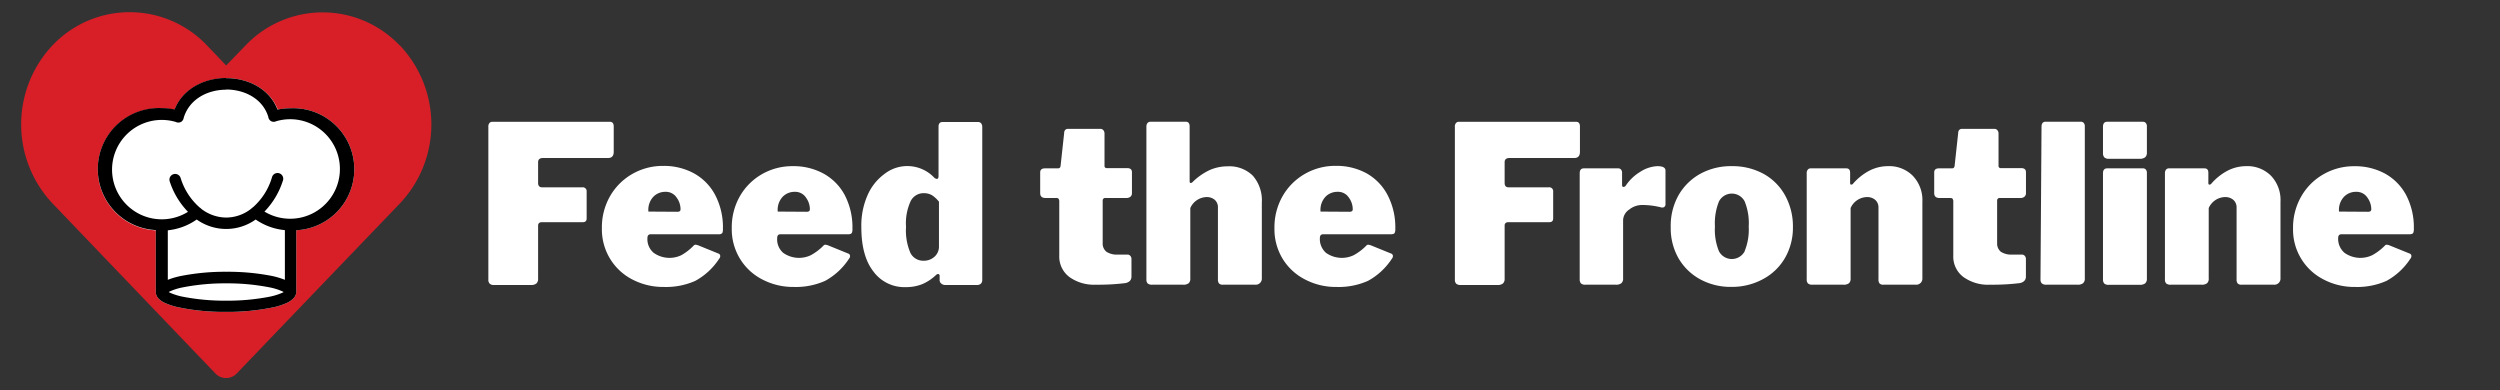 <svg id="Layer_1" data-name="Layer 1" xmlns="http://www.w3.org/2000/svg" xmlns:xlink="http://www.w3.org/1999/xlink" viewBox="0 0 410 64"><rect x="0" y="0" width="410" height="64" fill="#333333" stroke="none"/><defs><style>.cls-1{fill:none;}.cls-2{clip-path:url(#clip-path);}.cls-3{fill:#d81f27;}.cls-4{fill:#fff;}</style><clipPath id="clip-path"><rect class="cls-1" x="3.46" y="2" width="67.26" height="60"/></clipPath></defs><g class="cls-2"><path class="cls-3" d="M65.54,7.44a17.45,17.45,0,0,0-25.26,0l-3.19,3.3L33.9,7.4A17.49,17.49,0,0,0,21.26,2h0A17.42,17.42,0,0,0,8.65,7.4a18.9,18.9,0,0,0,0,26L35.33,61.25a2.41,2.41,0,0,0,3.4.09l.09-.09Q52.17,47.33,65.54,33.41a18.84,18.84,0,0,0,0-26"/><path class="cls-4" d="M47.64,17.76a9.54,9.54,0,0,0-2.08.22c-1.37-3.45-4.92-5.17-8.47-5.16S30,14.54,28.63,18a9.54,9.54,0,0,0-2.08-.22,10,10,0,0,0-1,20V47.89s0,.07,0,.1a1.69,1.69,0,0,0,.48,1,3.57,3.57,0,0,0,.89.63,10.93,10.93,0,0,0,2.55.82,36.65,36.65,0,0,0,7.58.71,36.69,36.69,0,0,0,7.57-.71,10.93,10.93,0,0,0,2.55-.82,3.77,3.77,0,0,0,.89-.63A1.69,1.69,0,0,0,48.59,48V37.76a10,10,0,0,0-1-20"/><path d="M37.1,46.47a35.82,35.82,0,0,1,7.17.67,9.62,9.62,0,0,1,2.1.67l.15.08-.15.09a10.2,10.2,0,0,1-2.1.67,35.9,35.9,0,0,1-7.17.66,35.93,35.93,0,0,1-7.18-.66,9.8,9.8,0,0,1-2.1-.67l-.15-.09.15-.08a9.26,9.26,0,0,1,2.1-.67,35.85,35.85,0,0,1,7.18-.67M32.26,36a8.32,8.32,0,0,0,9.67,0,10,10,0,0,0,4.79,1.74v8.15a13.28,13.28,0,0,0-2-.61,37.39,37.39,0,0,0-7.57-.71,37.35,37.35,0,0,0-7.58.71,13,13,0,0,0-2.05.61V37.77A10,10,0,0,0,32.26,36m4.83-21.32c3,0,6,1.49,6.91,4.49a.94.94,0,0,0,.47.71l0,0h0a.93.93,0,0,0,.83,0,8.16,8.16,0,1,1-1.93,14.82,12.81,12.81,0,0,0,3-5,.94.94,0,1,0-1.77-.61v0A10.47,10.47,0,0,1,41.48,34a1.13,1.13,0,0,0-.27.22,6.7,6.7,0,0,1-4.11,1.46A6.77,6.77,0,0,1,33,34.24a.91.91,0,0,0-.24-.2,10.49,10.49,0,0,1-3.14-4.86.94.94,0,0,0-1.18-.61.93.93,0,0,0-.61,1.17v0a12.81,12.81,0,0,0,3,5A8.15,8.15,0,1,1,28.83,20a.94.94,0,0,0,.85,0l0,0h0a.94.94,0,0,0,.45-.69C31.07,16.22,34.08,14.71,37.09,14.71Zm0-1.89c-3.54,0-7.09,1.72-8.46,5.16a9.54,9.54,0,0,0-2.08-.22,10,10,0,0,0-1,20V47.89s0,.07,0,.1a1.69,1.69,0,0,0,.48,1,3.57,3.57,0,0,0,.89.63,10.93,10.93,0,0,0,2.55.82,36.65,36.65,0,0,0,7.58.71,36.69,36.69,0,0,0,7.57-.71,10.93,10.93,0,0,0,2.55-.82,3.77,3.77,0,0,0,.89-.63A1.69,1.69,0,0,0,48.59,48V37.76a10,10,0,0,0-1-20,9.54,9.54,0,0,0-2.08.22C44.19,14.53,40.64,12.81,37.09,12.82Z"/></g><path class="cls-4" d="M80.26,20.19a.64.64,0,0,1,.5-.22H100c.43,0,.65.26.65.76l0,4.18c0,.64-.3,1-.9,1H89.08c-.55,0-.83.23-.83.68V30c0,.48.22.72.65.72h6.59a.64.64,0,0,1,.72.72v4.39c0,.41-.22.61-.65.61H88.83a.64.64,0,0,0-.42.14.54.54,0,0,0-.16.4v8.71a1,1,0,0,1-.29.81,1.38,1.38,0,0,1-.9.24h-6a1,1,0,0,1-.75-.22.9.9,0,0,1-.22-.68v-25A.92.92,0,0,1,80.26,20.19Z"/><path class="cls-4" d="M107.21,41.47a4.49,4.49,0,0,0,4.55.37,8.87,8.87,0,0,0,2-1.56.41.41,0,0,1,.29-.15,1.83,1.83,0,0,1,.47.11l3.27,1.33a.44.44,0,0,1,.33.44.69.69,0,0,1-.18.43,10.89,10.89,0,0,1-3.91,3.62,11.78,11.78,0,0,1-5.16,1,10.87,10.87,0,0,1-5.17-1.23,9.14,9.14,0,0,1-3.65-3.4,9.27,9.27,0,0,1-1.34-5,10.29,10.29,0,0,1,1.37-5.31,9.81,9.81,0,0,1,3.67-3.62,10,10,0,0,1,5-1.29,10.24,10.24,0,0,1,5.06,1.22A8.67,8.67,0,0,1,117.3,32a11.4,11.4,0,0,1,1.26,5.52,1.55,1.55,0,0,1-.1.69.68.68,0,0,1-.54.21h-11.2c-.36,0-.54.21-.54.61A2.92,2.92,0,0,0,107.21,41.47ZM111,34.73a.87.87,0,0,0,.48-.09c.09-.06.13-.19.13-.41a3.27,3.27,0,0,0-.65-1.84,2.1,2.1,0,0,0-1.83-.93,2.71,2.71,0,0,0-2,.83,3.13,3.13,0,0,0-.79,2.41Z"/><path class="cls-4" d="M128.45,41.47a4.49,4.49,0,0,0,4.55.37,8.87,8.87,0,0,0,2.05-1.56.41.41,0,0,1,.29-.15,1.92,1.92,0,0,1,.47.11l3.27,1.33a.44.44,0,0,1,.33.44.69.69,0,0,1-.18.43,10.89,10.89,0,0,1-3.91,3.62,11.78,11.78,0,0,1-5.16,1A10.87,10.87,0,0,1,125,45.82a9.14,9.14,0,0,1-3.65-3.4,9.27,9.27,0,0,1-1.34-5,10.29,10.29,0,0,1,1.37-5.31A9.81,9.81,0,0,1,125,28.54a10,10,0,0,1,5-1.29,10.24,10.24,0,0,1,5.06,1.22A8.67,8.67,0,0,1,138.54,32a11.4,11.4,0,0,1,1.26,5.52,1.55,1.55,0,0,1-.1.69.68.68,0,0,1-.54.21H128c-.36,0-.54.21-.54.61A2.92,2.92,0,0,0,128.45,41.47Zm3.76-6.74a.87.87,0,0,0,.48-.09c.09-.06.13-.19.13-.41a3.27,3.27,0,0,0-.65-1.84,2.1,2.1,0,0,0-1.83-.93,2.71,2.71,0,0,0-2,.83,3.13,3.13,0,0,0-.79,2.41Z"/><path class="cls-4" d="M154.35,46.49a.74.74,0,0,1-.25-.63v-.69A.29.29,0,0,0,154,45a.19.19,0,0,0-.14-.07.62.62,0,0,0-.32.14,7.64,7.64,0,0,1-2.29,1.53,7.22,7.22,0,0,1-2.75.49,6.29,6.29,0,0,1-5.24-2.54q-2-2.53-2-7.29a12.29,12.29,0,0,1,1-5.2,8.54,8.54,0,0,1,2.79-3.53,6.08,6.08,0,0,1,8.19.63.78.78,0,0,0,.4.18c.19,0,.28-.16.28-.47v-8.1c0-.5.22-.76.65-.76h5.83a.64.64,0,0,1,.51.22.92.92,0,0,1,.18.61v25a.9.9,0,0,1-.22.68,1,1,0,0,1-.75.22H155A1,1,0,0,1,154.35,46.49ZM152.82,32a2.7,2.7,0,0,0-1.35-.32A2.36,2.36,0,0,0,149.34,33a8.68,8.68,0,0,0-.75,4.21,9.25,9.25,0,0,0,.72,4.27,2.34,2.34,0,0,0,2.16,1.28,2.57,2.57,0,0,0,1.8-.67,2.21,2.21,0,0,0,.72-1.71V33.08A4.92,4.92,0,0,0,152.82,32Z"/><path class="cls-4" d="M181.31,32.47a.41.41,0,0,0-.47.46v6.92a1.72,1.72,0,0,0,.62,1.44,3.13,3.13,0,0,0,1.9.46h1.55a.6.6,0,0,1,.47.22.75.75,0,0,1,.18.5l0,2.88c0,.58-.34.94-1,1.08a36.65,36.65,0,0,1-4.86.26,6.93,6.93,0,0,1-4.32-1.26,4.2,4.2,0,0,1-1.66-3.53V33.11a.89.89,0,0,0-.1-.5.53.53,0,0,0-.44-.14h-1.72c-.58,0-.87-.27-.87-.8V28.29c0-.46.27-.68.79-.68h2.13c.26,0,.41-.15.43-.44l.58-5.32c0-.48.26-.72.64-.72h5.3a.63.63,0,0,1,.48.21.85.85,0,0,1,.2.58v5.25a.35.35,0,0,0,.4.4h3.31c.53,0,.79.23.79.68v3.42a.77.77,0,0,1-.23.58,1,1,0,0,1-.67.22Z"/><path class="cls-4" d="M188.22,46.49a.94.94,0,0,1-.21-.7v-25a.92.92,0,0,1,.18-.61.64.64,0,0,1,.5-.22h5.76c.43,0,.65.26.65.76v9c0,.2.06.29.18.29a.44.44,0,0,0,.29-.14,10,10,0,0,1,2.86-2,7.2,7.2,0,0,1,2.9-.59,5.47,5.47,0,0,1,4.14,1.54,6.16,6.16,0,0,1,1.47,4.4V45.61a1,1,0,0,1-1.08,1.08h-5.29a.87.87,0,0,1-.65-.2,1.05,1.05,0,0,1-.18-.7V34.05a1.61,1.61,0,0,0-.5-1.26,2,2,0,0,0-1.37-.47,3,3,0,0,0-2.66,1.8V45.64a1,1,0,0,1-.27.81,1.39,1.39,0,0,1-.92.24h-5.08A1.09,1.09,0,0,1,188.22,46.49Z"/><path class="cls-4" d="M217.47,41.47a4.51,4.51,0,0,0,4.56.37,8.87,8.87,0,0,0,2.05-1.56.41.41,0,0,1,.29-.15,1.92,1.92,0,0,1,.47.11l3.27,1.33a.44.44,0,0,1,.33.44.69.69,0,0,1-.18.43,10.89,10.89,0,0,1-3.91,3.62,11.82,11.82,0,0,1-5.17,1A10.86,10.86,0,0,1,214,45.82a9.23,9.23,0,0,1-3.66-3.4,9.36,9.36,0,0,1-1.33-5,10.29,10.29,0,0,1,1.37-5.31,9.81,9.81,0,0,1,3.67-3.62,10,10,0,0,1,5-1.29,10.27,10.27,0,0,1,5.06,1.22A8.73,8.73,0,0,1,227.57,32a11.4,11.4,0,0,1,1.26,5.52,1.39,1.39,0,0,1-.11.69q-.1.18-.54.21H217c-.36,0-.54.21-.54.61A3,3,0,0,0,217.47,41.47Zm3.77-6.74a.9.9,0,0,0,.48-.09c.09-.06.13-.19.13-.41a3.27,3.27,0,0,0-.65-1.84,2.1,2.1,0,0,0-1.84-.93,2.7,2.7,0,0,0-2,.83,3.13,3.13,0,0,0-.79,2.41Z"/><path class="cls-4" d="M238.77,20.19a.64.64,0,0,1,.5-.22h19.19c.43,0,.65.26.65.76l0,4.18c0,.64-.3,1-.9,1H247.59c-.55,0-.83.23-.83.68V30c0,.48.22.72.65.72H254a.64.64,0,0,1,.72.72v4.39c0,.41-.22.61-.65.61h-6.73a.64.64,0,0,0-.42.14.51.51,0,0,0-.16.4v8.71a1,1,0,0,1-.29.81,1.38,1.38,0,0,1-.9.24h-6a1.09,1.09,0,0,1-.76-.22.94.94,0,0,1-.21-.68v-25A.92.92,0,0,1,238.77,20.19Z"/><path class="cls-4" d="M259.27,46.47a1,1,0,0,1-.2-.68V28.43c0-.55.23-.82.69-.82h5.61a.61.61,0,0,1,.47.19.77.77,0,0,1,.18.53v2c0,.22.08.33.25.33a.51.51,0,0,0,.36-.22A7.42,7.42,0,0,1,269,28.18a5.6,5.6,0,0,1,2.81-.93c.89,0,1.33.24,1.33.72v5.47a.57.57,0,0,1-.19.5.62.62,0,0,1-.53.07,12.58,12.58,0,0,0-3.09-.39,3.36,3.36,0,0,0-2.14.75,2.17,2.17,0,0,0-1,1.7v9.57a1,1,0,0,1-.29.81,1.38,1.38,0,0,1-.9.24H260A1,1,0,0,1,259.27,46.47Z"/><path class="cls-4" d="M278.8,45.79a9.2,9.2,0,0,1-3.55-3.48A9.93,9.93,0,0,1,274,37.25,10.22,10.22,0,0,1,275.29,32a9.29,9.29,0,0,1,3.6-3.52A10.43,10.43,0,0,1,284,27.25a10.59,10.59,0,0,1,5.24,1.27,9,9,0,0,1,3.54,3.57,10.49,10.49,0,0,1,1.26,5.16,9.93,9.93,0,0,1-1.27,5,9.09,9.09,0,0,1-3.59,3.5A10.67,10.67,0,0,1,284,47.05,10.48,10.48,0,0,1,278.8,45.79Zm7.33-4.63a9.28,9.28,0,0,0,.66-4,9.49,9.49,0,0,0-.66-4.12,2.37,2.37,0,0,0-4.22,0,9.51,9.51,0,0,0-.66,4.1,9.3,9.3,0,0,0,.66,4.07,2.39,2.39,0,0,0,4.22,0Z"/><path class="cls-4" d="M296.51,46.49a.94.94,0,0,1-.21-.7V28.43a.89.89,0,0,1,.18-.61.6.6,0,0,1,.5-.21h5.8c.43,0,.64.24.64.72V30c0,.19.06.28.18.28a.38.38,0,0,0,.29-.14A9.15,9.15,0,0,1,306.56,28a6.65,6.65,0,0,1,3.06-.75,5.45,5.45,0,0,1,4.08,1.58,5.76,5.76,0,0,1,1.57,4.25V45.61a1,1,0,0,1-1.08,1.08H308.9a.85.85,0,0,1-.65-.2,1.05,1.05,0,0,1-.18-.7V34.05a1.63,1.63,0,0,0-.52-1.26,2,2,0,0,0-1.39-.47,3,3,0,0,0-2.66,1.8V45.64a1,1,0,0,1-.27.81,1.39,1.39,0,0,1-.92.24h-5.08A1.07,1.07,0,0,1,296.51,46.49Z"/><path class="cls-4" d="M328,32.47a.41.41,0,0,0-.47.46v6.92a1.74,1.74,0,0,0,.61,1.44,3.18,3.18,0,0,0,1.91.46h1.55a.6.6,0,0,1,.47.22.75.75,0,0,1,.18.5l0,2.88c0,.58-.35.94-1,1.08a36.75,36.75,0,0,1-4.86.26A6.93,6.93,0,0,1,322,45.43a4.17,4.17,0,0,1-1.66-3.53V33.11a.8.8,0,0,0-.11-.5c-.07-.1-.21-.14-.43-.14h-1.73c-.57,0-.86-.27-.86-.8V28.29c0-.46.26-.68.79-.68h2.13c.26,0,.4-.15.43-.44l.58-5.32c0-.48.26-.72.64-.72h5.29a.64.64,0,0,1,.49.21.85.85,0,0,1,.2.58v5.25a.35.35,0,0,0,.39.4h3.32c.52,0,.79.23.79.68v3.42a.74.74,0,0,1-.24.58.94.94,0,0,1-.66.22Z"/><path class="cls-4" d="M341.91,45.64a1,1,0,0,1-.29.81,1.38,1.38,0,0,1-.9.24h-5.11a1.08,1.08,0,0,1-.76-.22.94.94,0,0,1-.21-.68l.17-25c0-.55.23-.83.69-.83h5.76a.62.62,0,0,1,.47.2.8.8,0,0,1,.18.56Z"/><path class="cls-4" d="M352.09,25a1,1,0,0,1-.28.79,1.36,1.36,0,0,1-.9.25h-5.08a1,1,0,0,1-.72-.23,1,1,0,0,1-.22-.7V20.8c0-.55.23-.83.69-.83h5.87a.6.6,0,0,1,.46.2.8.8,0,0,1,.18.56Zm0,20.66a1,1,0,0,1-.28.81,1.42,1.42,0,0,1-.9.24h-5.08a1,1,0,0,1-.74-.22,1,1,0,0,1-.2-.68V28.43c0-.55.23-.82.69-.82h5.87a.59.59,0,0,1,.46.19.77.77,0,0,1,.18.53Z"/><path class="cls-4" d="M355.26,46.49a.94.94,0,0,1-.21-.7V28.43a.94.94,0,0,1,.18-.61.61.61,0,0,1,.5-.21h5.8c.43,0,.64.24.64.72V30c0,.19.06.28.18.28a.38.38,0,0,0,.29-.14A9.15,9.15,0,0,1,365.31,28a6.65,6.65,0,0,1,3.06-.75,5.45,5.45,0,0,1,4.08,1.58A5.76,5.76,0,0,1,374,33.08V45.61a1,1,0,0,1-1.08,1.08h-5.29a.85.85,0,0,1-.65-.2,1.05,1.05,0,0,1-.18-.7V34.05a1.63,1.63,0,0,0-.52-1.26,2,2,0,0,0-1.39-.47,3,3,0,0,0-2.66,1.8V45.64a1,1,0,0,1-.27.81,1.39,1.39,0,0,1-.92.24H356A1.09,1.09,0,0,1,355.26,46.49Z"/><path class="cls-4" d="M384.51,41.47a4.51,4.51,0,0,0,4.56.37,8.87,8.87,0,0,0,2.05-1.56.4.4,0,0,1,.29-.15,1.78,1.78,0,0,1,.46.11l3.28,1.33a.43.43,0,0,1,.32.44.69.69,0,0,1-.18.43,10.88,10.88,0,0,1-3.9,3.62,11.82,11.82,0,0,1-5.17,1,10.83,10.83,0,0,1-5.16-1.23,9.16,9.16,0,0,1-5-8.35,10.29,10.29,0,0,1,1.37-5.31,9.73,9.73,0,0,1,3.67-3.62,10,10,0,0,1,5-1.29,10.27,10.27,0,0,1,5.06,1.22A8.73,8.73,0,0,1,394.61,32a11.4,11.4,0,0,1,1.26,5.52,1.51,1.51,0,0,1-.11.69q-.11.18-.54.21H384c-.36,0-.54.21-.54.61A3,3,0,0,0,384.51,41.47Zm3.76-6.74a.91.91,0,0,0,.49-.09.5.5,0,0,0,.13-.41,3.27,3.27,0,0,0-.65-1.84,2.11,2.11,0,0,0-1.84-.93,2.7,2.7,0,0,0-2,.83,3.13,3.13,0,0,0-.8,2.41Z"/></svg>